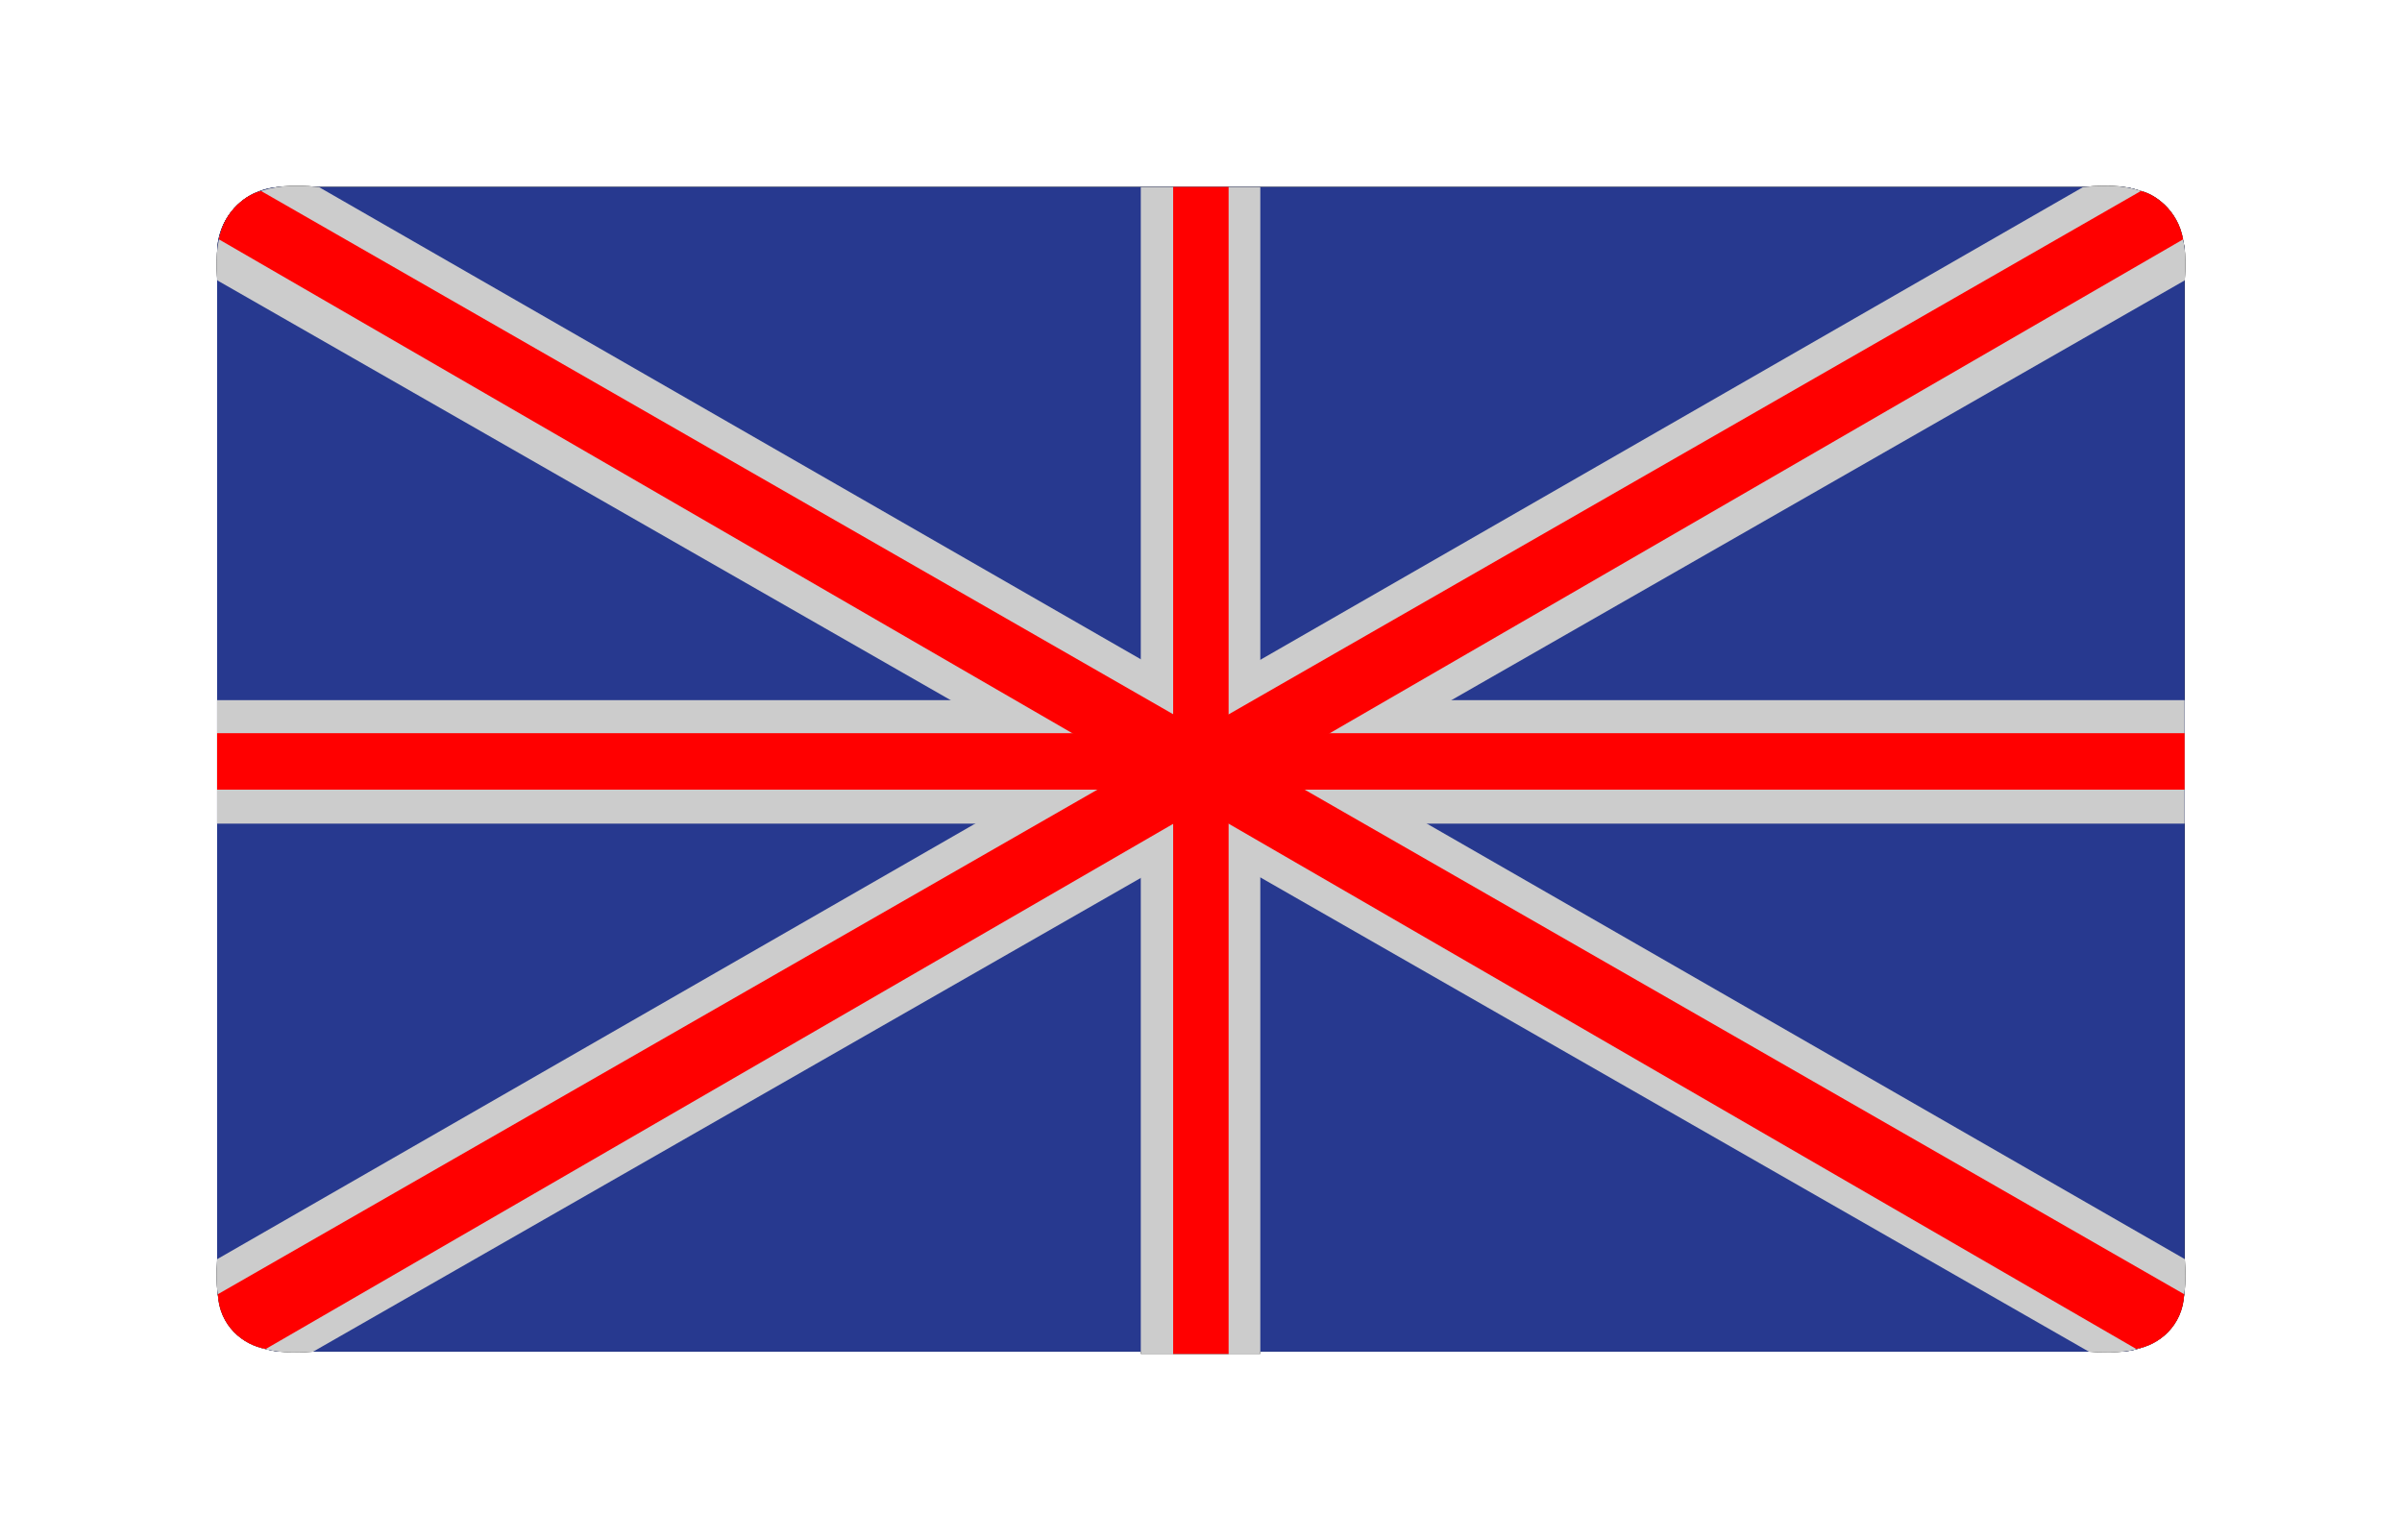<?xml version="1.0" encoding="UTF-8" standalone="no"?>
<!-- Created with Inkscape (http://www.inkscape.org/) -->

<svg
   width="57.434mm"
   height="36.817mm"
   viewBox="0 0 57.434 36.817"
   version="1.1"
   id="svg1"
   inkscape:export-filename="uk.svg"
   inkscape:export-xdpi="96"
   inkscape:export-ydpi="96"
   xmlns:inkscape="http://www.inkscape.org/namespaces/inkscape"
   xmlns:sodipodi="http://sodipodi.sourceforge.net/DTD/sodipodi-0.dtd"
   xmlns="http://www.w3.org/2000/svg"
   xmlns:svg="http://www.w3.org/2000/svg">
  <sodipodi:namedview
     id="namedview1"
     pagecolor="#505050"
     bordercolor="#eeeeee"
     borderopacity="1"
     inkscape:showpageshadow="0"
     inkscape:pageopacity="0"
     inkscape:pagecheckerboard="0"
     inkscape:deskcolor="#505050"
     inkscape:document-units="mm" />
  <defs
     id="defs1">
    <filter
       style="color-interpolation-filters:sRGB"
       inkscape:label="Blur"
       id="filter10"
       x="-0.11"
       y="-0.159"
       width="1.22"
       height="1.318">
      <feGaussianBlur
         stdDeviation="2.157 1.85"
         result="blur"
         id="feGaussianBlur10" />
    </filter>
  </defs>
  <g
     inkscape:label="Στρώση 1"
     inkscape:groupmode="layer"
     id="layer1"
     transform="translate(-110.416,-32.949)">
    <g
       id="g10"
       style="fill:#000000;filter:url(#filter10)"
       transform="translate(-29.134,-22.936)">
      <rect
         style="fill:#000000;fill-opacity:1;stroke:none;stroke-width:1.494;stroke-linecap:round;stroke-linejoin:round;stroke-dasharray:none;stroke-opacity:1"
         id="rect9-5"
         width="47.045"
         height="27.852"
         x="144.742"
         y="60.354"
         ry="1.568" />
      <path
         style="fill:#000000;fill-opacity:1;stroke:none;stroke-width:1.434;stroke-linecap:round;stroke-linejoin:round;stroke-dasharray:none;stroke-opacity:1"
         d="m 144.746,62.589 44.753,25.619 c 1.983,0.174 2.404,-0.837 2.292,-2.214 L 147.177,60.359 c -2.636,-0.314 -2.476,1.663 -2.431,2.231 z"
         id="path9-6-94"
         sodipodi:nodetypes="ccccc" />
      <rect
         style="fill:#000000;fill-opacity:1;stroke:none;stroke-width:1.766;stroke-linecap:round;stroke-linejoin:round;stroke-dasharray:none;stroke-opacity:1"
         id="rect10-38"
         width="47.045"
         height="2.953"
         x="144.742"
         y="72.627" />
      <rect
         style="fill:#000000;fill-opacity:1;stroke:none;stroke-width:1.338;stroke-linecap:round;stroke-linejoin:round;stroke-dasharray:none;stroke-opacity:1"
         id="rect10-3-3"
         width="27.906"
         height="2.858"
         x="60.354"
         y="-169.685"
         transform="rotate(90)" />
      <path
         style="fill:#000000;fill-opacity:1;stroke:none;stroke-width:1.434;stroke-linecap:round;stroke-linejoin:round;stroke-dasharray:none;stroke-opacity:1"
         d="m 191.789,62.589 -44.753,25.619 c -1.983,0.174 -2.404,-0.837 -2.292,-2.214 l 44.614,-25.636 c 2.636,-0.314 2.476,1.663 2.431,2.231 z"
         id="path9-6-9-5"
         sodipodi:nodetypes="ccccc" />
      <path
         style="fill:#000000;fill-opacity:1;stroke:none;stroke-width:1.434;stroke-linecap:round;stroke-linejoin:round;stroke-dasharray:none;stroke-opacity:1"
         d="m 144.785,61.608 45.846,26.535 c 0.544,-0.098 1.105,-0.547 1.146,-1.309 L 145.795,60.453 c -0.306,0.064 -0.882,0.436 -1.01,1.156 z"
         id="path9-6-6-3-1-20"
         sodipodi:nodetypes="ccccc" />
      <path
         style="fill:#000000;fill-opacity:1;stroke:none;stroke-width:1.434;stroke-linecap:round;stroke-linejoin:round;stroke-dasharray:none;stroke-opacity:1"
         d="m 191.75,61.608 -45.846,26.535 c -0.544,-0.098 -1.105,-0.547 -1.146,-1.309 l 45.982,-26.382 c 0.306,0.064 0.882,0.436 1.01,1.156 z"
         id="path9-6-6-3-1-2-3"
         sodipodi:nodetypes="ccccc" />
      <rect
         style="fill:#000000;fill-opacity:1;stroke:none;stroke-width:1.194;stroke-linecap:round;stroke-linejoin:round;stroke-dasharray:none;stroke-opacity:1"
         id="rect10-8-9"
         width="47.045"
         height="1.35"
         x="144.742"
         y="73.417" />
      <rect
         style="fill:#000000;fill-opacity:1;stroke:none;stroke-width:0.911;stroke-linecap:round;stroke-linejoin:round;stroke-dasharray:none;stroke-opacity:1"
         id="rect10-3-8-7"
         width="27.906"
         height="1.326"
         x="60.354"
         y="-168.927"
         transform="rotate(90)" />
    </g>
    <rect
       style="fill:#27398f;fill-opacity:1;stroke:none;stroke-width:1.494;stroke-linecap:round;stroke-linejoin:round;stroke-dasharray:none;stroke-opacity:1"
       id="rect9"
       width="47.045"
       height="27.852"
       x="115.607"
       y="37.419"
       ry="1.568"
       inkscape:export-filename="uk.svg"
       inkscape:export-xdpi="21.579956"
       inkscape:export-ydpi="21.579956" />
    <path
       style="fill:#cccccc;fill-opacity:1;stroke:none;stroke-width:1.434;stroke-linecap:round;stroke-linejoin:round;stroke-dasharray:none;stroke-opacity:1"
       d="m 115.612,39.654 44.753,25.619 c 1.983,0.174 2.404,-0.837 2.292,-2.214 L 118.043,37.423 c -2.636,-0.314 -2.476,1.663 -2.431,2.231 z"
       id="path9-6"
       sodipodi:nodetypes="ccccc" />
    <rect
       style="fill:#cccccc;fill-opacity:1;stroke:none;stroke-width:1.766;stroke-linecap:round;stroke-linejoin:round;stroke-dasharray:none;stroke-opacity:1"
       id="rect10"
       width="47.045"
       height="2.953"
       x="115.607"
       y="49.692" />
    <rect
       style="fill:#cccccc;fill-opacity:1;stroke:none;stroke-width:1.338;stroke-linecap:round;stroke-linejoin:round;stroke-dasharray:none;stroke-opacity:1"
       id="rect10-3"
       width="27.906"
       height="2.858"
       x="37.419"
       y="-140.551"
       transform="rotate(90)" />
    <path
       style="fill:#cccccc;fill-opacity:1;stroke:none;stroke-width:1.434;stroke-linecap:round;stroke-linejoin:round;stroke-dasharray:none;stroke-opacity:1"
       d="m 162.655,39.654 -44.753,25.619 c -1.983,0.174 -2.404,-0.837 -2.292,-2.214 l 44.614,-25.636 c 2.636,-0.314 2.476,1.663 2.431,2.231 z"
       id="path9-6-9"
       sodipodi:nodetypes="ccccc" />
    <path
       style="fill:#ff0000;fill-opacity:1;stroke:none;stroke-width:1.434;stroke-linecap:round;stroke-linejoin:round;stroke-dasharray:none;stroke-opacity:1"
       d="m 115.651,38.673 45.846,26.535 c 0.544,-0.098 1.105,-0.547 1.146,-1.309 L 116.66,37.517 c -0.306,0.064 -0.882,0.436 -1.01,1.156 z"
       id="path9-6-6-3-1"
       sodipodi:nodetypes="ccccc" />
    <path
       style="fill:#ff0000;fill-opacity:1;stroke:none;stroke-width:1.434;stroke-linecap:round;stroke-linejoin:round;stroke-dasharray:none;stroke-opacity:1"
       d="m 162.616,38.673 -45.846,26.535 c -0.544,-0.098 -1.105,-0.547 -1.146,-1.309 l 45.982,-26.382 c 0.306,0.064 0.882,0.436 1.01,1.156 z"
       id="path9-6-6-3-1-2"
       sodipodi:nodetypes="ccccc" />
    <rect
       style="fill:#ff0000;fill-opacity:1;stroke:none;stroke-width:1.194;stroke-linecap:round;stroke-linejoin:round;stroke-dasharray:none;stroke-opacity:1"
       id="rect10-8"
       width="47.045"
       height="1.35"
       x="115.607"
       y="50.482" />
    <rect
       style="fill:#ff0000;fill-opacity:1;stroke:none;stroke-width:0.911;stroke-linecap:round;stroke-linejoin:round;stroke-dasharray:none;stroke-opacity:1"
       id="rect10-3-8"
       width="27.906"
       height="1.326"
       x="37.419"
       y="-139.793"
       transform="rotate(90)" />
  </g>
</svg>
